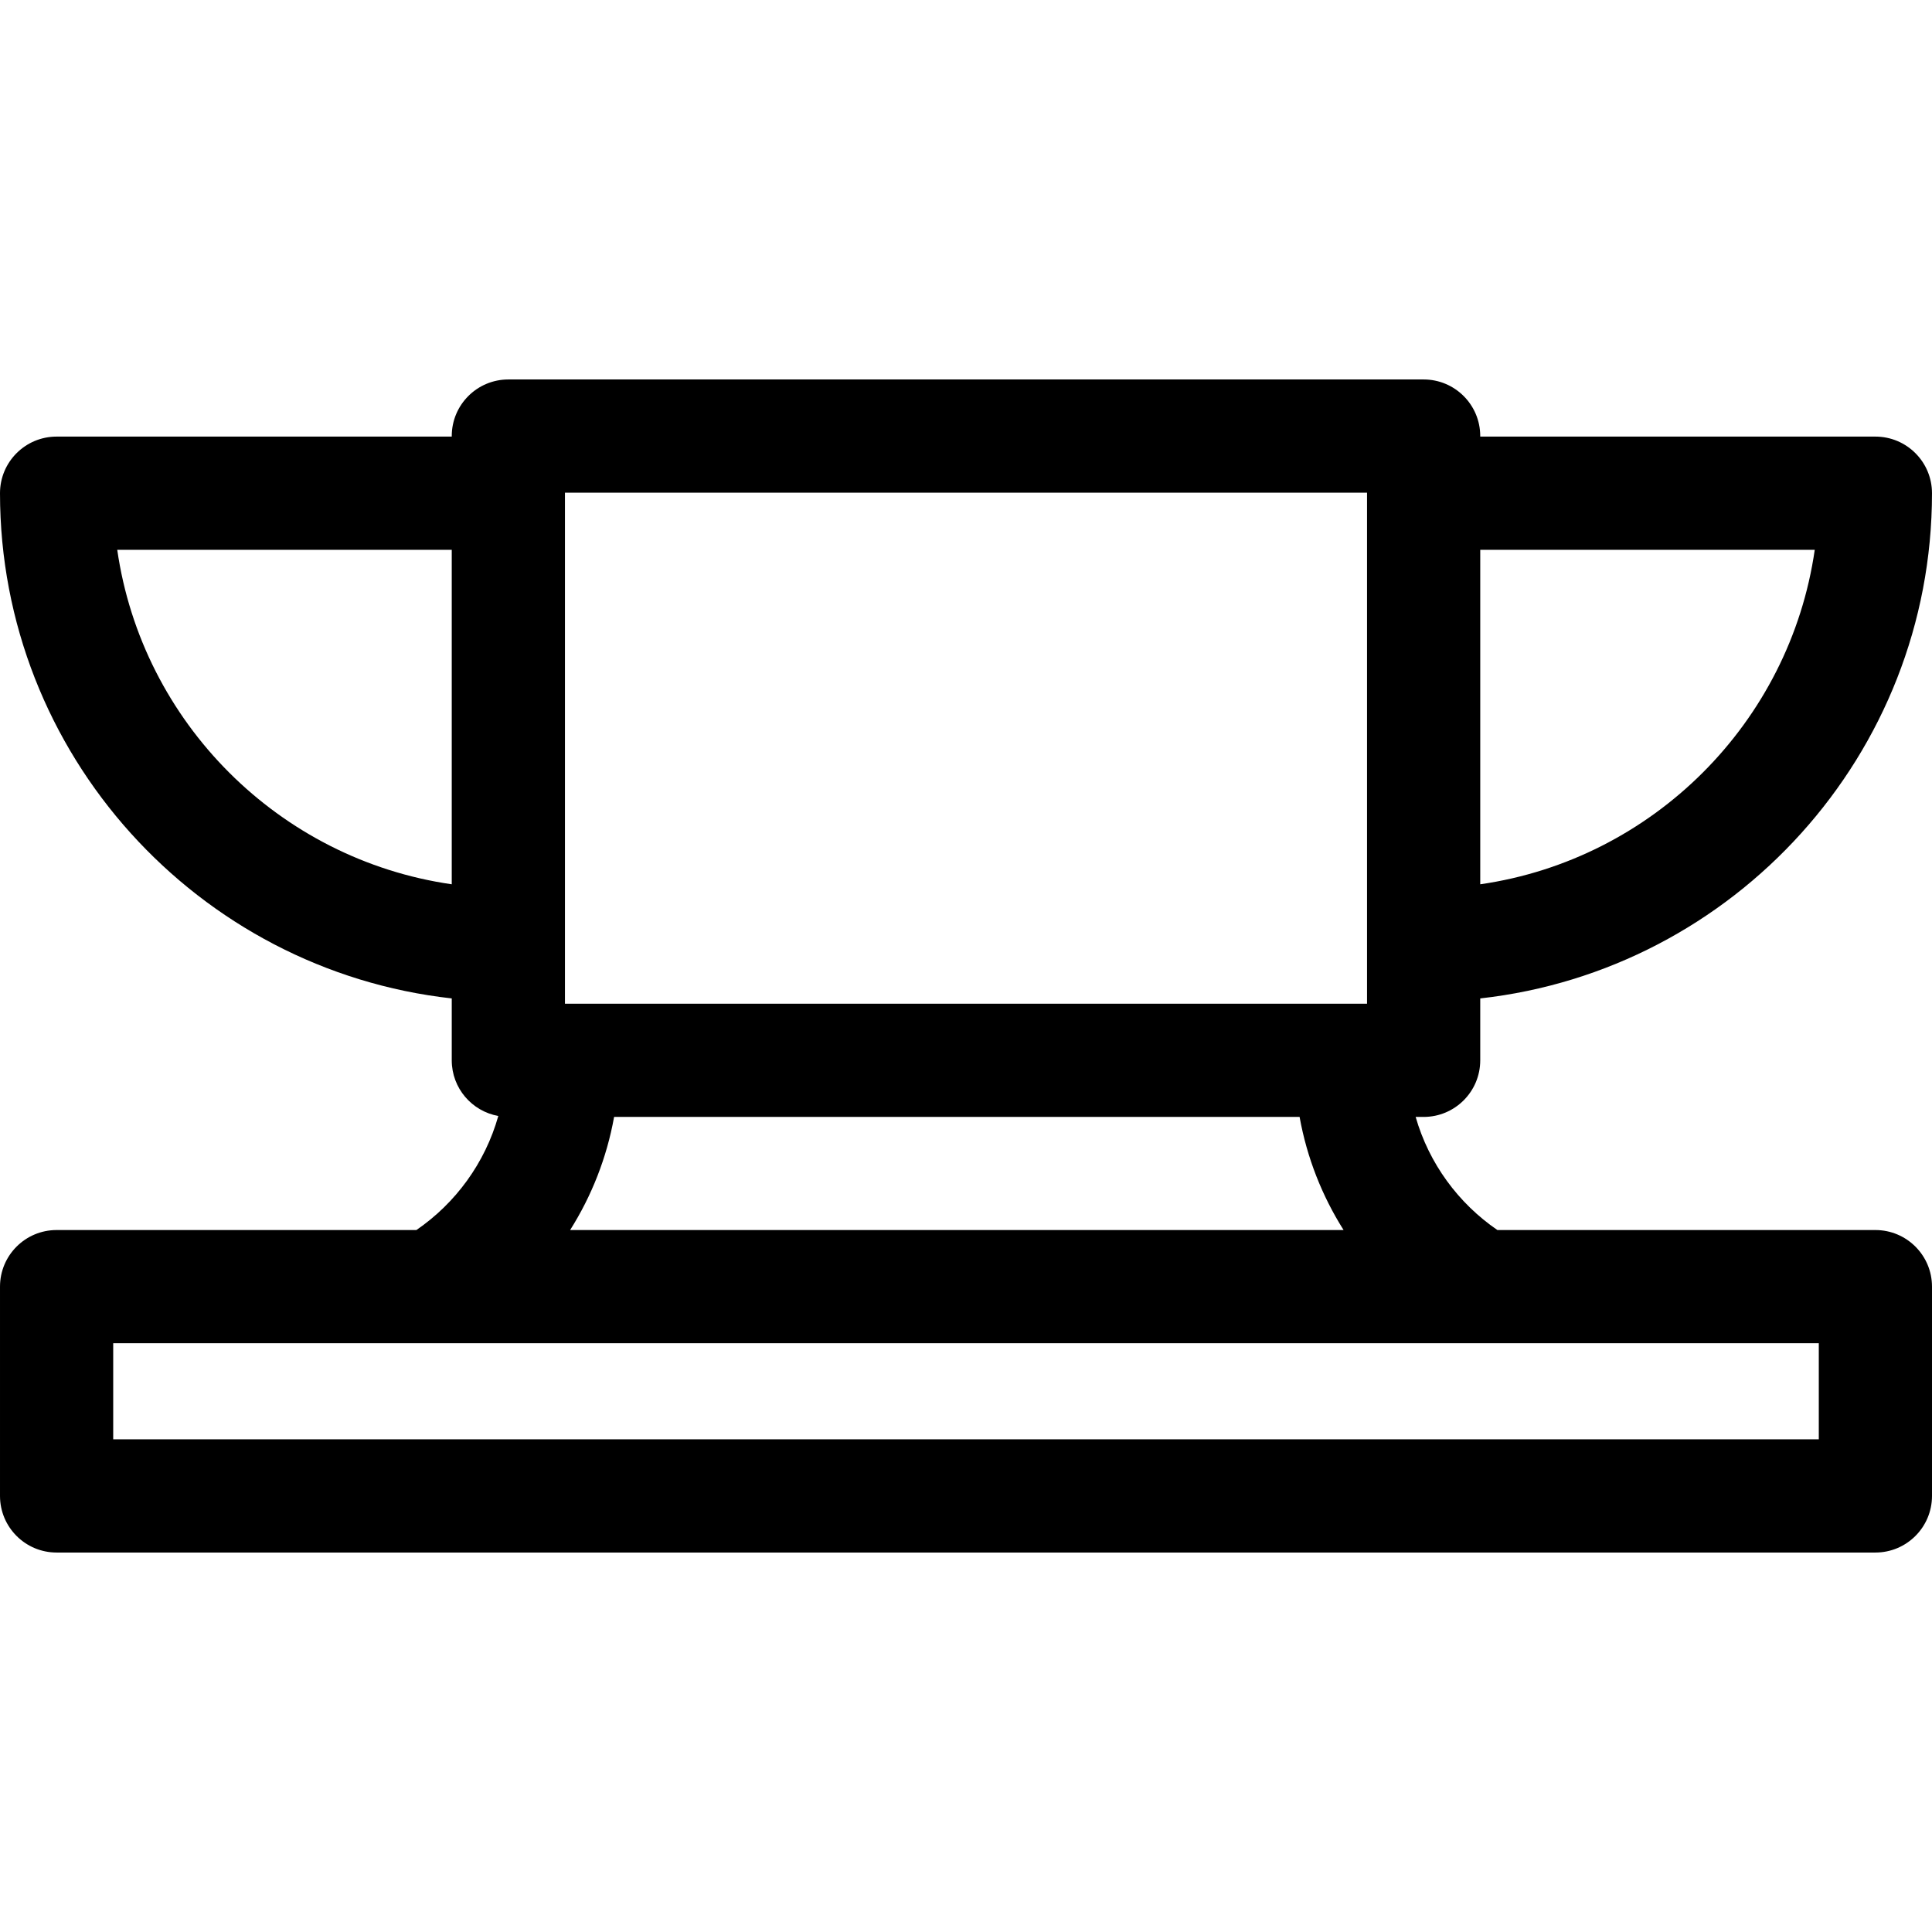 <?xml version="1.0" encoding="iso-8859-1"?>
<!-- Generator: Adobe Illustrator 19.0.0, SVG Export Plug-In . SVG Version: 6.00 Build 0)  -->
<svg version="1.1" id="Capa_1" xmlns="http://www.w3.org/2000/svg" xmlns:xlink="http://www.w3.org/1999/xlink" x="0px" y="0px"
	 viewBox="0 0 512.002 512.002" style="enable-background:new 0 0 512.002 512.002;" xml:space="preserve">
<g>
	<g>
		<path d="M497.002,325.975H396.828c-10.346-7.083-18.125-17.641-21.665-29.977h2.117c8.284,0,15-6.716,15-15v-16.404
			C459.533,257.11,512,199.919,512,130.703c0-8.284-6.716-15-15-15H392.28v-0.142c0-8.284-6.716-15-15-15H134.72
			c-8.284,0-15,6.716-15,15v0.142H15c-8.284,0-15,6.716-15,15c0,69.216,52.467,126.407,119.72,133.891v16.404
			c0,7.374,5.326,13.492,12.338,14.75c-3.502,12.438-11.305,23.088-21.709,30.226H15.001c-8.284,0-15,6.716-15,15v55.466
			c0,8.284,6.716,15,15,15h482.001c8.284,0,15-6.716,15-15v-55.466C512.002,332.69,505.286,325.975,497.002,325.975z
			 M392.281,145.703h88.648c-6.593,45.762-42.886,82.052-88.648,88.644V145.703z M119.719,234.347
			c-45.761-6.592-82.055-42.882-88.648-88.644h88.648V234.347z M149.72,250.424v-119.72v-0.142h212.56v0.142v119.72v15.575H149.72
			V250.424z M356.067,325.975H151.089c5.679-8.996,9.702-19.128,11.654-29.977h181.664
			C346.36,306.847,350.385,316.98,356.067,325.975z M482.002,381.44H30.001v-25.466h452.001V381.44z"/>
	</g>
</g>
<g>
</g>
<g>
</g>
<g>
</g>
<g>
</g>
<g>
</g>
<g>
</g>
<g>
</g>
<g>
</g>
<g>
</g>
<g>
</g>
<g>
</g>
<g>
</g>
<g>
</g>
<g>
</g>
<g>
</g>
</svg>
